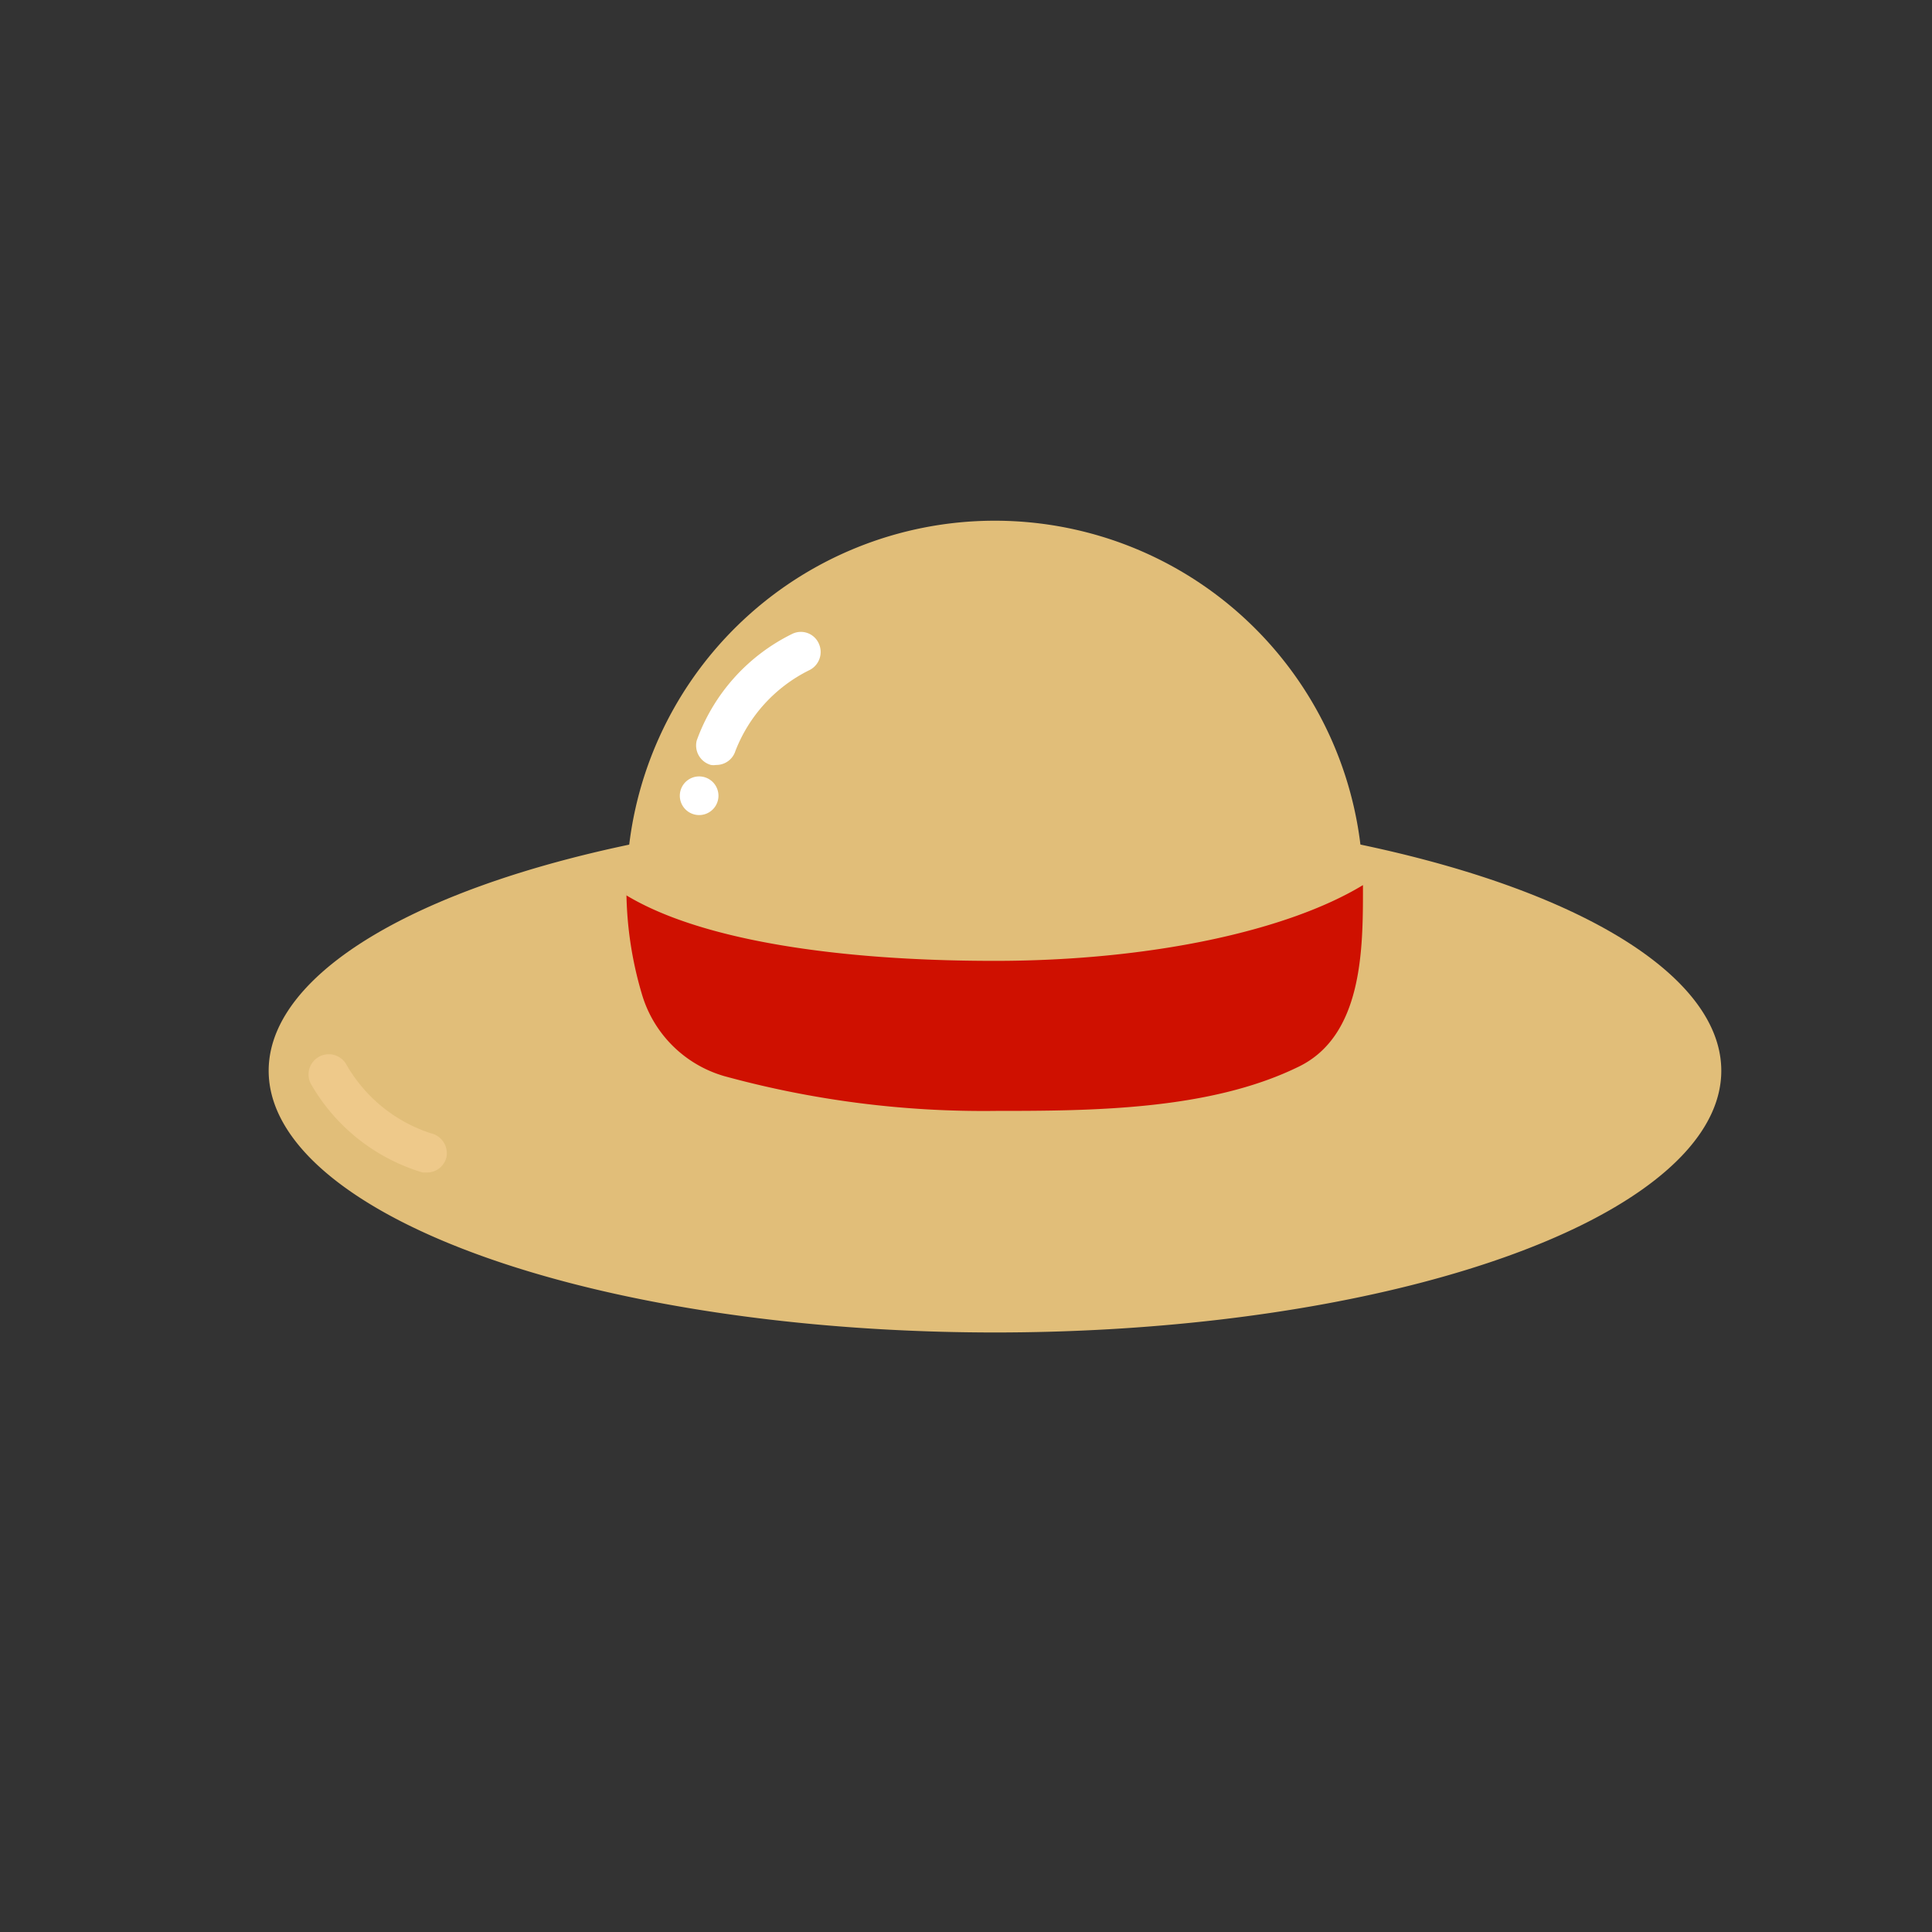 <?xml version="1.0" standalone="no"?><!DOCTYPE svg PUBLIC "-//W3C//DTD SVG 1.1//EN" "http://www.w3.org/Graphics/SVG/1.1/DTD/svg11.dtd"><svg t="1610416911666" class="icon" viewBox="0 0 1024 1024" version="1.1" xmlns="http://www.w3.org/2000/svg" p-id="1207" xmlns:xlink="http://www.w3.org/1999/xlink" width="200" height="200"><rect x="0" y="0" width="1024" height="1024" fill="#333333" stroke="none"/><defs><style type="text/css"></style></defs><path d="M722.4 470.72A194.4 194.4 0 0 1 701.12 560 466.4 466.4 0 0 1 528 588.8 462.56 462.56 0 0 1 353.44 560a194.4 194.4 0 0 1-21.28-88.8v-5.6a195.2 195.2 0 0 1 390.24 0z" fill="#E1BE79" p-id="1208"></path><path d="M142.4 567.52a384.96 138.72 0 1 0 769.92 0 384.96 138.72 0 1 0-769.92 0Z" fill="#E1BE79" p-id="1209"></path><path d="M722.4 469.12v1.6c0 32 0 78.56-34.56 94.88-47.04 22.88-109.44 23.2-160 23.2A519.04 519.04 0 0 1 384 570.4a64 64 0 0 1-43.84-43.68 196.64 196.64 0 0 1-8.16-56v3.84c39.52 23.84 112 34.72 195.2 34.72s155.68-16.16 195.2-40.16z" fill="#CF1000" p-id="1210"></path><path d="M357.12 592.96h-4.32a87.84 87.84 0 0 1-61.28-62.24 212.8 212.8 0 0 1-7.04-54.24v-6.24a210.08 210.08 0 0 1 80-158.72A16 16 0 1 1 384 336a177.76 177.76 0 0 0-67.36 134.88v3.68a182.4 182.4 0 0 0 5.92 48 56.16 56.16 0 0 0 39.2 39.68 16 16 0 0 1 11.04 19.68 16 16 0 0 1-15.68 11.04zM496 610.08a631.04 631.04 0 0 1-72.64-4.16l-10.08-1.28-6.08-0.96-9.92-1.6a16 16 0 1 1 5.28-32l9.28 1.44 5.76 0.8 9.44 1.28a603.04 603.04 0 0 0 68.96 4 563.36 563.36 0 0 0 96-7.84l12.64-2.08a157.6 157.6 0 0 0 51.04-13.6c20.48-11.36 20.32-49.28 20.32-74.4v-9.28a182.72 182.72 0 0 0-8.8-51.04c-1.28-3.52-2.4-7.04-3.84-10.56a16 16 0 0 1 29.6-11.68c1.6 4 3.04 8.16 4.48 12.32a217.6 217.6 0 0 1 10.4 60V480c0 32 0 81.6-36.48 102.08A181.92 181.92 0 0 1 608 599.84l-12.16 1.92a594.56 594.56 0 0 1-99.84 8.32zM656.8 382.08a16 16 0 0 1-13.12-6.88 179.52 179.52 0 0 0-147.68-78.4 173.28 173.28 0 0 0-35.36 3.52 16 16 0 1 1-6.24-31.2 210.72 210.72 0 0 1 216 88.16 16 16 0 0 1-4.16 22.08 16 16 0 0 1-9.44 2.72zM409.12 316.96a16 16 0 0 1-7.2-30.24l10.88-4.96a16 16 0 0 1 20.96 8.48 16 16 0 0 1-8.48 20.8q-4.48 1.92-9.12 4.32a16 16 0 0 1-7.04 1.6z" fill="" p-id="1211"></path><path d="M233.28 690.4a17.92 17.92 0 0 1-4.96 0c-86.24-28.96-133.76-70.4-133.76-116.8 0-57.92 76.32-108.48 203.84-135.36a16 16 0 0 1 6.56 31.2c-108.48 22.72-178.56 64-178.56 104.16 0 30.72 41.92 63.04 112 86.56a16 16 0 0 1-5.12 31.04zM280.8 704h-6.4a16 16 0 0 1 7.68-32h2.4a16 16 0 0 1 11.84 19.04 16 16 0 0 1-15.52 12.96zM496 727.52a992 992 0 0 1-172.8-14.4 16 16 0 0 1-13.6-18.56 16 16 0 0 1 17.6-13.12 958.4 958.4 0 0 0 168.8 14.24c103.84 0 204-16 274.72-42.56a16 16 0 1 1 11.36 29.6c-75.84 28.96-177.44 44.8-286.08 44.8zM812.8 667.36a16 16 0 0 1-14.08-8.48 16 16 0 0 1 6.72-21.6c38.08-19.84 59.04-42.72 59.04-64 0-40.48-70.08-81.44-178.56-104.16a16 16 0 0 1 6.56-31.2C820.16 464 896 514.88 896 572.8c0 24.16-13.28 59.84-76.16 92.8a17.76 17.76 0 0 1-7.04 1.76z" fill="" p-id="1212"></path><path d="M628.96 514.72a16 16 0 0 1-4-32A244.96 244.96 0 0 0 675.68 464a16 16 0 0 1 14.24-10.08 16 16 0 0 1 16 16v13.6l-7.52 4.64a261.76 261.76 0 0 1-65.92 26.08 17.12 17.12 0 0 1-3.52 0.48zM496 530.4c-83.68 0-160-16-203.36-42.24l-7.68-4.64v-13.76A16 16 0 0 1 315.2 464c39.68 21.12 107.68 33.92 180.32 33.92a586.88 586.88 0 0 0 65.76-3.52l17.28-2.24a16 16 0 0 1 18.08 13.44 16 16 0 0 1-13.44 18.08l-18.4 2.4a651.36 651.36 0 0 1-68.8 4.32z" fill="" p-id="1213"></path><path d="M379.52 405.44a8.32 8.32 0 0 1-2.72 0 10.72 10.72 0 0 1-7.52-12.96A101.12 101.12 0 0 1 419.84 336a10.4 10.4 0 0 1 14.08 4.96 10.72 10.72 0 0 1-4.96 14.24 80 80 0 0 0-39.2 42.88 10.56 10.56 0 0 1-10.24 7.36z" fill="#FFFFFF" p-id="1214"></path><path d="M370.56 421.76m-10.24 0a10.24 10.24 0 1 0 20.48 0 10.24 10.24 0 1 0-20.48 0Z" fill="#FFFFFF" p-id="1215"></path><path d="M226.08 621.44H224a101.76 101.76 0 0 1-59.36-47.2 10.72 10.72 0 0 1 18.72-10.4 80 80 0 0 0 44.96 36.8 10.88 10.88 0 0 1 8.32 12.64 10.56 10.56 0 0 1-10.56 8.16z" fill="#EEC98A" p-id="1216"></path></svg>